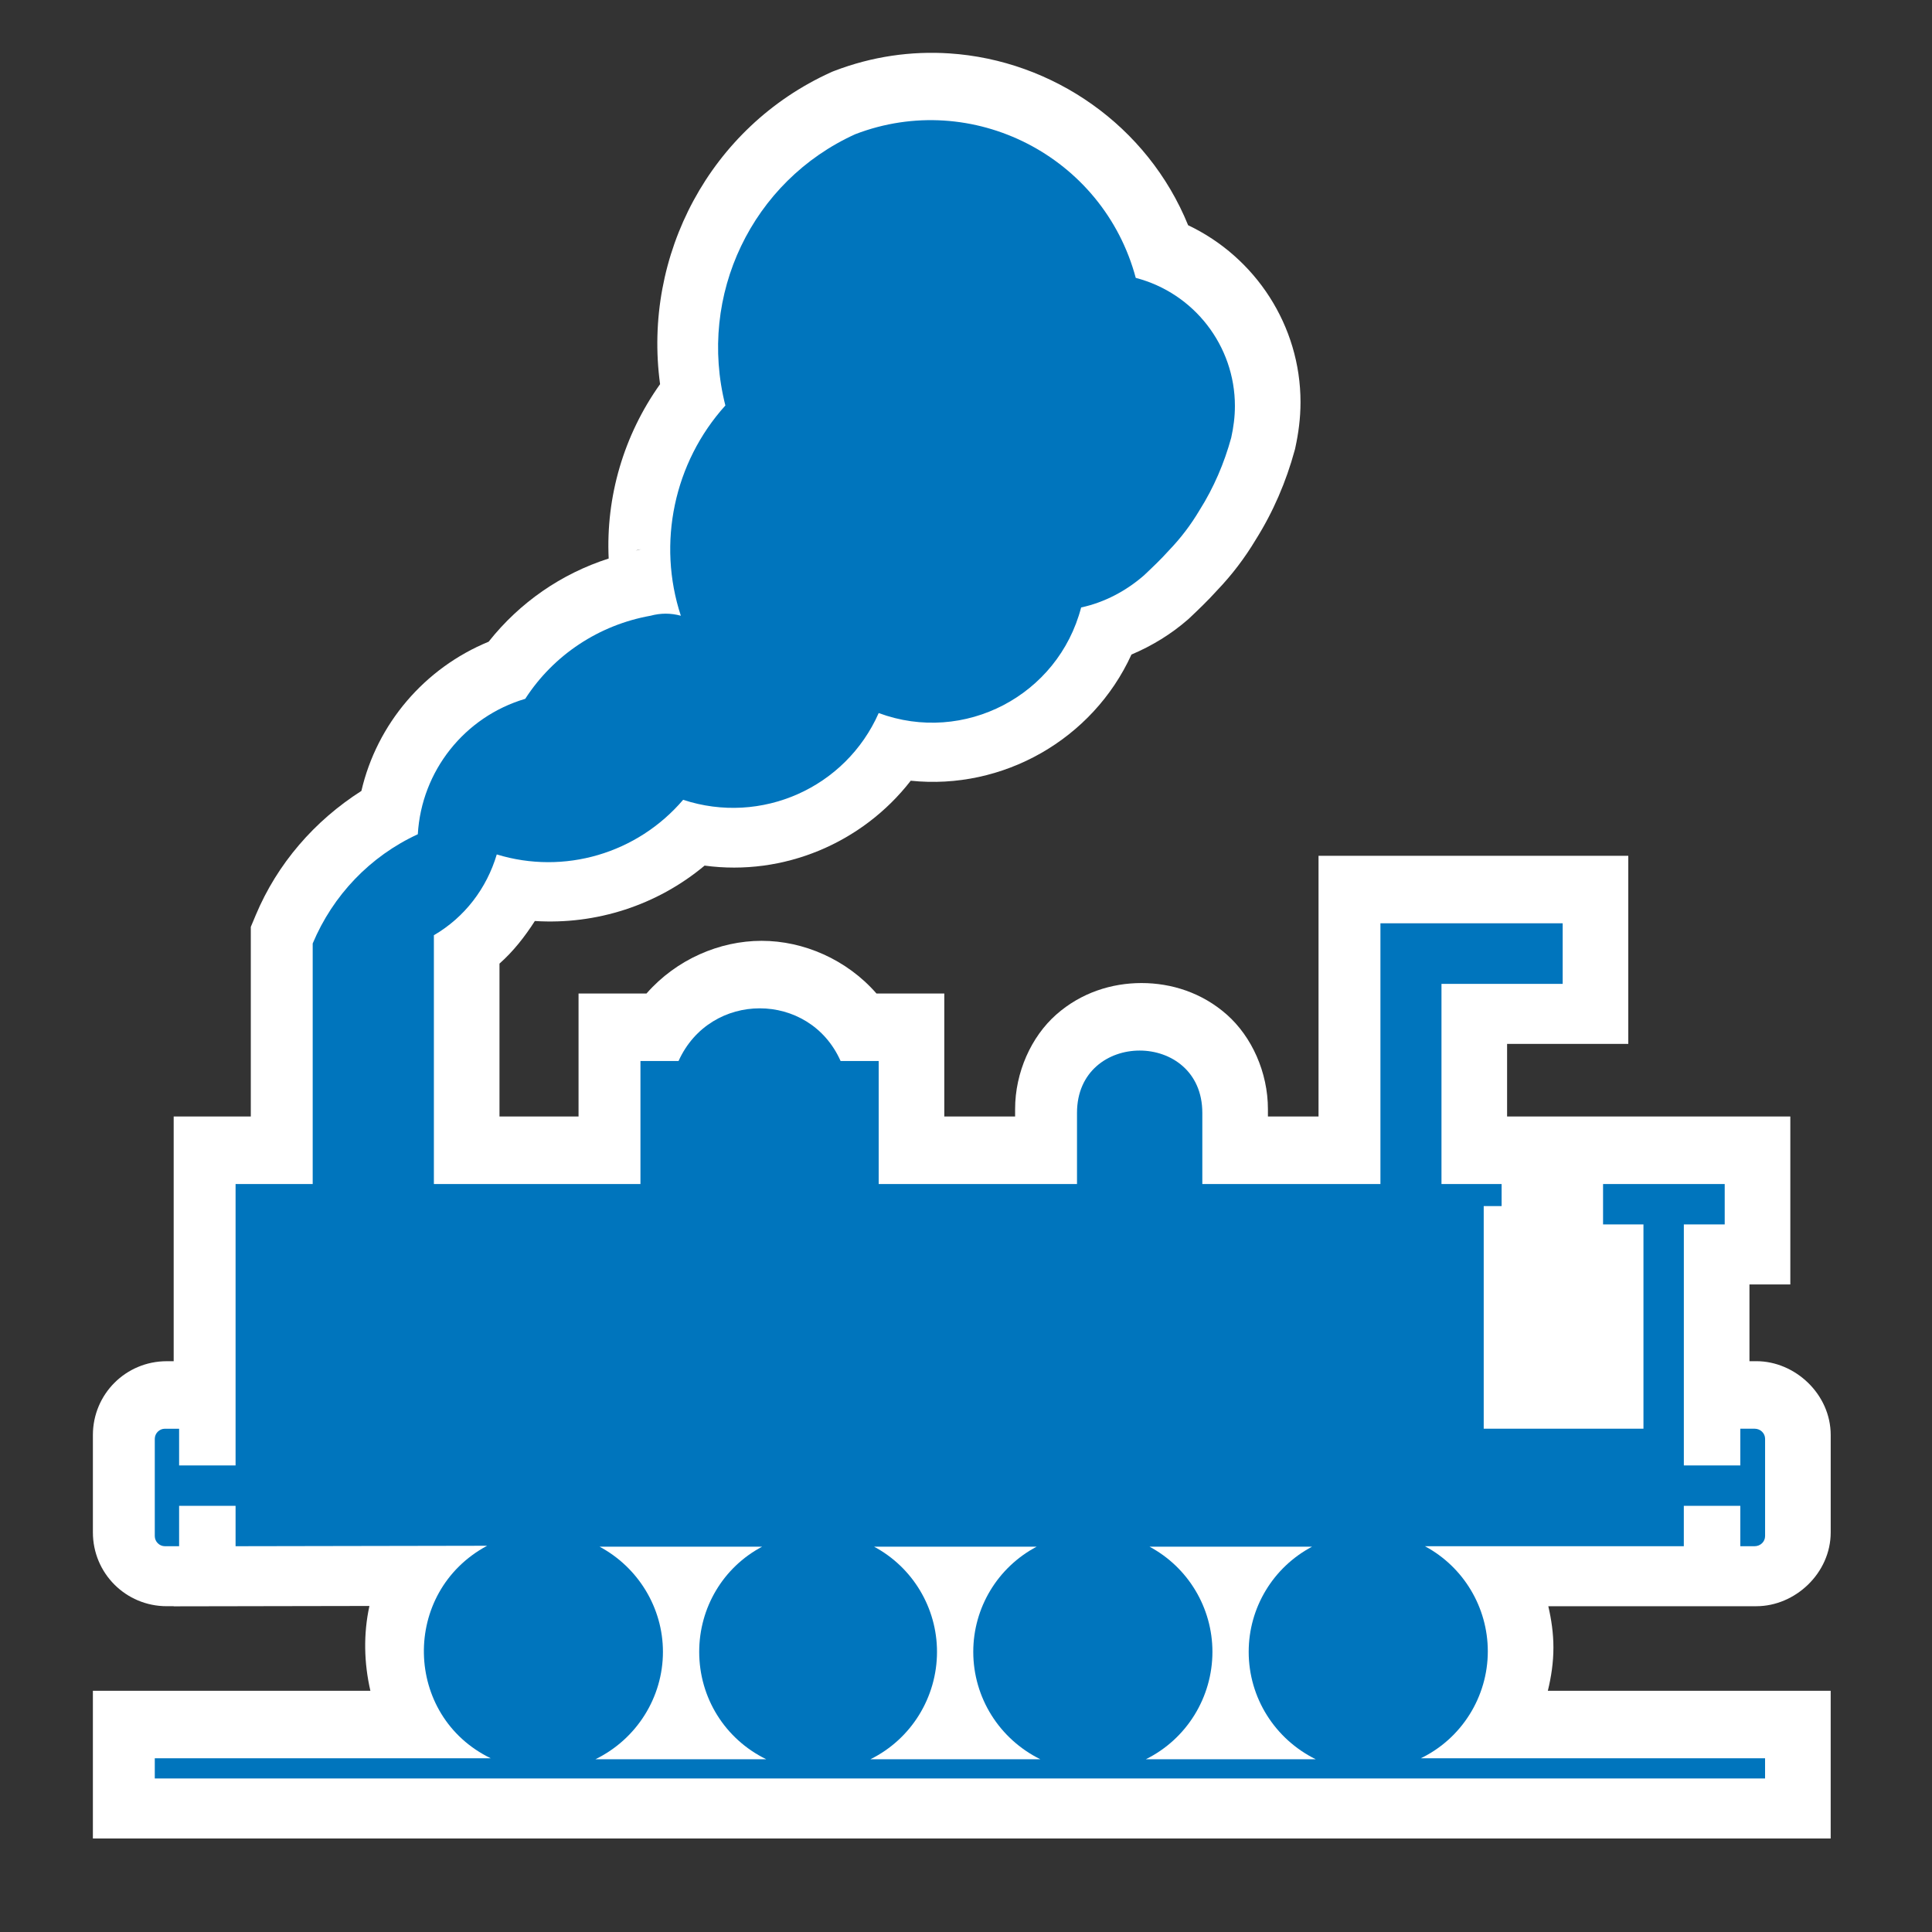 <?xml version="1.0" encoding="UTF-8" standalone="no"?>
<!-- Generator: Adobe Illustrator 16.0.0, SVG Export Plug-In . SVG Version: 6.00 Build 0)  -->

<svg
   xmlns:dc="http://purl.org/dc/elements/1.1/"
   xmlns:cc="http://creativecommons.org/ns#"
   xmlns:rdf="http://www.w3.org/1999/02/22-rdf-syntax-ns#"
   xmlns:svg="http://www.w3.org/2000/svg"
   xmlns="http://www.w3.org/2000/svg"
   xmlns:sodipodi="http://sodipodi.sourceforge.net/DTD/sodipodi-0.dtd"
   xmlns:inkscape="http://www.inkscape.org/namespaces/inkscape"
   version="1.1"
   id="svg2"
   inkscape:output_extension="org.inkscape.output.svg.inkscape"
   sodipodi:docname="JH_transport_train.svg"
   inkscape:version="0.91 r13725"
   sodipodi:version="0.32"
   x="0px"
   y="0px"
   width="580px"
   height="580px"
   viewBox="0 0 580 580"
   enable-background="new 0 0 580 580"
   xml:space="preserve"
   inkscape:export-filename="F:\_GRAFIKA\2016_08_29_Symboly_turistika\JH_icons\JH_transport_train.png"
   inkscape:export-xdpi="31"
   inkscape:export-ydpi="31"><rect x="0" y="0" width="580" height="580" fill="#333333" stroke="none"/><sodipodi:namedview
     showgrid="false"
     inkscape:cy="-1364.4905"
     inkscape:cx="-1731.8284"
     inkscape:zoom="0.081465518"
     pagecolor="#ffffff"
     bordercolor="#666666"
     guidetolerance="10.0"
     objecttolerance="10.0"
     gridtolerance="10.0"
     borderopacity="1.0"
     id="base"
     inkscape:current-layer="g4198"
     inkscape:window-y="-9"
     inkscape:window-x="-9"
     inkscape:pageopacity="0.0"
     inkscape:pageshadow="2"
     inkscape:window-width="2560"
     inkscape:window-height="1369"
     inkscape:window-maximized="1" /><defs
     id="defs4"><inkscape:perspective
       inkscape:vp_z="580 : 290 : 1"
       inkscape:vp_y="0 : 1000 : 0"
       inkscape:vp_x="0 : 290 : 1"
       sodipodi:type="inkscape:persp3d"
       id="perspective3653"
       inkscape:persp3d-origin="290 : 193.33333 : 1" /><inkscape:perspective
       inkscape:vp_z="355.02399 : 217.53 : 1"
       inkscape:vp_y="0 : 1000 : 0"
       inkscape:vp_x="0 : 217.53 : 1"
       sodipodi:type="inkscape:persp3d"
       id="perspective2512"
       inkscape:persp3d-origin="177.51199 : 145.02 : 1" /></defs><g
     id="g2121" /><g
     id="g4198"
     transform="translate(-2.834,-220.287)"><g
       id="g4182"
       transform="matrix(1.914,0,0,1.914,-260.728,-755.99)"><path
         sodipodi:nodetypes="cccccccccccccssssccccccccccccscccsssscccccccccccccccsssssccccscccccccccccccccccscccccccc"
         inkscape:connector-curvature="0"
         id="path4176"
         d="m 286.607,518.447 c -5.965,-0.39 -12.102,0.462 -18.051,2.748 l -0.275,0.105 -0.268,0.121 c -18.936,8.584 -29.532,28.686 -26.779,48.904 -5.704,8.01 -8.521,17.66 -8.062,27.35 -7.427,2.384 -13.944,6.884 -18.83,13.049 -10.055,4.136 -17.509,12.87 -19.957,23.404 -7.355,4.689 -13.191,11.412 -16.568,19.473 l -0.777,1.854 0,29.738 -12.096,0 0,38.381 -1.088,0 c -6.42,0 -11.584,5.164 -11.584,11.584 l 0,15.26 c 0,6.42 5.164,11.584 11.584,11.584 l 1.088,0 0,0.019 10.527,-0.019 0.617,0 0,-0.002 19.557,-0.035 c -0.958,4.383 -0.854,8.936 0.152,13.301 l -43.525,0 0,23.168 272.57,0 0,-23.168 -44.363,0 c 0.537,-2.195 0.875,-4.456 0.875,-6.775 0,-2.218 -0.312,-4.381 -0.803,-6.488 l 20.406,0 11.141,0 1.092,0 c 6.064,0 11.656,-5.164 11.656,-11.584 l 0,-15.264 c 0,-6.42 -5.592,-11.584 -11.656,-11.584 l -1.088,0 0,-12.039 6.41,0 0,-26.338 -10,0 -0.01,0 -24.982,0 -4.088,0 -5.344,0 0,-11.391 19.008,0 0,-29.504 -48.584,0 0,40.895 -7.938,0 0,-1.158 c 0,-5.772 -2.539,-11.369 -6.447,-14.824 -3.908,-3.455 -8.712,-4.951 -13.379,-4.951 -4.667,0 -9.473,1.496 -13.381,4.951 -3.908,3.455 -6.447,9.052 -6.447,14.824 l 0,1.158 -11.105,0 0,-19.295 -10.639,0 c -4.668,-5.344 -11.442,-8.262 -18.018,-8.262 -6.588,0 -13.366,2.916 -18.051,8.262 l -10.66,0 0,19.295 -12.4,0 0,-23.982 c 2.194,-1.942 3.982,-4.241 5.549,-6.682 9.636,0.607 19.179,-2.469 26.623,-8.691 12.39,1.683 24.732,-3.526 32.332,-13.314 14.427,1.506 28.532,-6.45 34.621,-19.791 3.258,-1.378 6.247,-3.221 8.83,-5.473 l 0.156,-0.135 0.15,-0.143 c 1.319,-1.25 2.792,-2.646 4.326,-4.344 2.306,-2.413 4.313,-5.057 6.008,-7.887 2.783,-4.42 4.798,-9.17 6.115,-13.998 l 0.07,-0.252 0.055,-0.256 c 0.465,-2.138 0.805,-4.53 0.805,-7.092 0,-12.005 -7.063,-22.74 -17.629,-27.756 -6.36,-15.642 -21.254,-25.891 -37.451,-26.951 z m -48.334,77.768 c -0.179,0.032 -0.341,0.114 -0.52,0.148 -0.114,0.029 -0.24,0.016 -0.354,0.047 l 0.873,-0.195 z"
         style="color:#000000;font-style:normal;font-variant:normal;font-weight:normal;font-stretch:normal;font-size:medium;line-height:normal;font-family:sans-serif;text-indent:0;text-align:start;text-decoration:none;text-decoration-line:none;text-decoration-style:solid;text-decoration-color:#000000;letter-spacing:normal;word-spacing:normal;text-transform:none;direction:ltr;block-progression:tb;writing-mode:lr-tb;baseline-shift:baseline;text-anchor:start;white-space:normal;clip-rule:nonzero;display:inline;overflow:visible;visibility:visible;opacity:1;isolation:auto;mix-blend-mode:normal;color-interpolation:sRGB;color-interpolation-filters:linearRGB;solid-color:#000000;solid-opacity:1;fill:#ffffff;fill-opacity:1;fill-rule:nonzero;stroke:none;stroke-width:20;stroke-linecap:butt;stroke-linejoin:miter;stroke-miterlimit:4;stroke-dasharray:none;stroke-dashoffset:0;stroke-opacity:1;color-rendering:auto;image-rendering:auto;shape-rendering:auto;text-rendering:auto;enable-background:accumulate" /><path
         style="fill:#0075bd;fill-opacity:1"
         id="path4147"
         d="m 408.219,695.784 0,6.336 -6.41,0 0,37.8 8.856,0 0,-5.76 2.232,0 c 0.936,0 1.656,0.72 1.656,1.584 l 0,15.264 c 0,0.864 -0.72,1.584 -1.656,1.584 l -2.232,0 0,-6.336 -8.86,0 0,6.336 -40.608,0 c 6.048,3.24 9.864,9.576 9.864,16.488 0,7.128 -4.104,13.68 -10.512,16.776 l 54,0 0,3.168 -252.57,0 0,-3.168 52.704,0 c -13.68,-6.624 -14.112,-26.064 -0.576,-33.336 l -39.456,0.072 0,-6.336 -8.856,0 0,6.336 -2.232,0 c -0.864,0 -1.584,-0.72 -1.584,-1.584 l 0,-15.26 c 0,-0.864 0.72,-1.584 1.584,-1.584 l 2.232,0 0,5.76 8.856,0 0,-44.14 12.096,0 0,-37.728 c 3.168,-7.56 9,-13.68 16.488,-17.136 0.576,-9.936 7.344,-18.432 16.848,-21.24 4.464,-6.912 11.592,-11.592 19.656,-13.032 1.584,-0.432 3.168,-0.432 4.752,0 -3.744,-11.376 -1.08,-24.048 6.984,-32.976 -4.392,-17.28 4.176,-35.208 20.376,-42.552 18.36,-7.056 38.88,3.456 43.992,22.536 9.144,2.376 15.552,10.656 15.552,20.088 0,1.728 -0.216,3.312 -0.576,4.968 -1.08,3.96 -2.736,7.848 -4.968,11.376 -1.368,2.304 -2.952,4.392 -4.824,6.336 -1.224,1.368 -2.52,2.592 -3.888,3.888 -2.808,2.448 -6.192,4.248 -9.864,5.04 -3.6,13.824 -18.36,21.528 -31.752,16.56 -5.184,11.736 -18.432,17.64 -30.672,13.608 -7.2,8.424 -18.648,11.808 -29.232,8.568 -1.584,5.328 -5.04,9.864 -9.864,12.672 l 0,39.024 32.4,0 0,-19.296 5.976,0 c 4.968,-11.016 20.52,-11.016 25.416,0 l 5.976,0 0,19.296 31.104,0 0,-11.16 c 0,-13.032 19.656,-13.032 19.656,0 l 0,11.16 27.936,0 0,-40.896 28.584,0 0,9.504 -19.008,0 0,31.392 9.432,0 0,3.456 -2.808,0 0,34.92 25.056,0 0,-32.04 -6.336,0 0,-6.336 19.07,0 z"
         inkscape:connector-curvature="0" /><path
         id="path4149"
         d="m 231.099,786.004 c 6.48,-3.168 10.584,-9.72 10.584,-16.848 0,-6.912 -3.888,-13.248 -9.936,-16.488 l 25.488,0 c -6.12,3.24 -9.864,9.576 -9.864,16.488 0,7.2 4.032,13.68 10.512,16.848 l -26.78,0 z"
         inkscape:connector-curvature="0"
         style="fill:#ffffff;fill-opacity:1" /><path
         id="path4151"
         d="m 274.229,786.004 c 6.408,-3.168 10.44,-9.72 10.44,-16.848 0,-6.912 -3.816,-13.248 -9.864,-16.488 l 25.488,0 c -6.12,3.24 -9.936,9.576 -9.936,16.488 0,7.2 4.104,13.68 10.512,16.848 l -26.64,0 z"
         inkscape:connector-curvature="0"
         style="fill:#ffffff;fill-opacity:1" /><path
         id="path4153"
         d="m 317.429,786.004 c 6.408,-3.168 10.44,-9.72 10.44,-16.848 0,-6.912 -3.816,-13.248 -9.864,-16.488 l 25.488,0 c -6.12,3.24 -9.936,9.576 -9.936,16.488 0,7.2 4.104,13.68 10.512,16.848 l -26.64,0 z"
         inkscape:connector-curvature="0"
         style="fill:#ffffff;fill-opacity:1" /></g></g></svg>